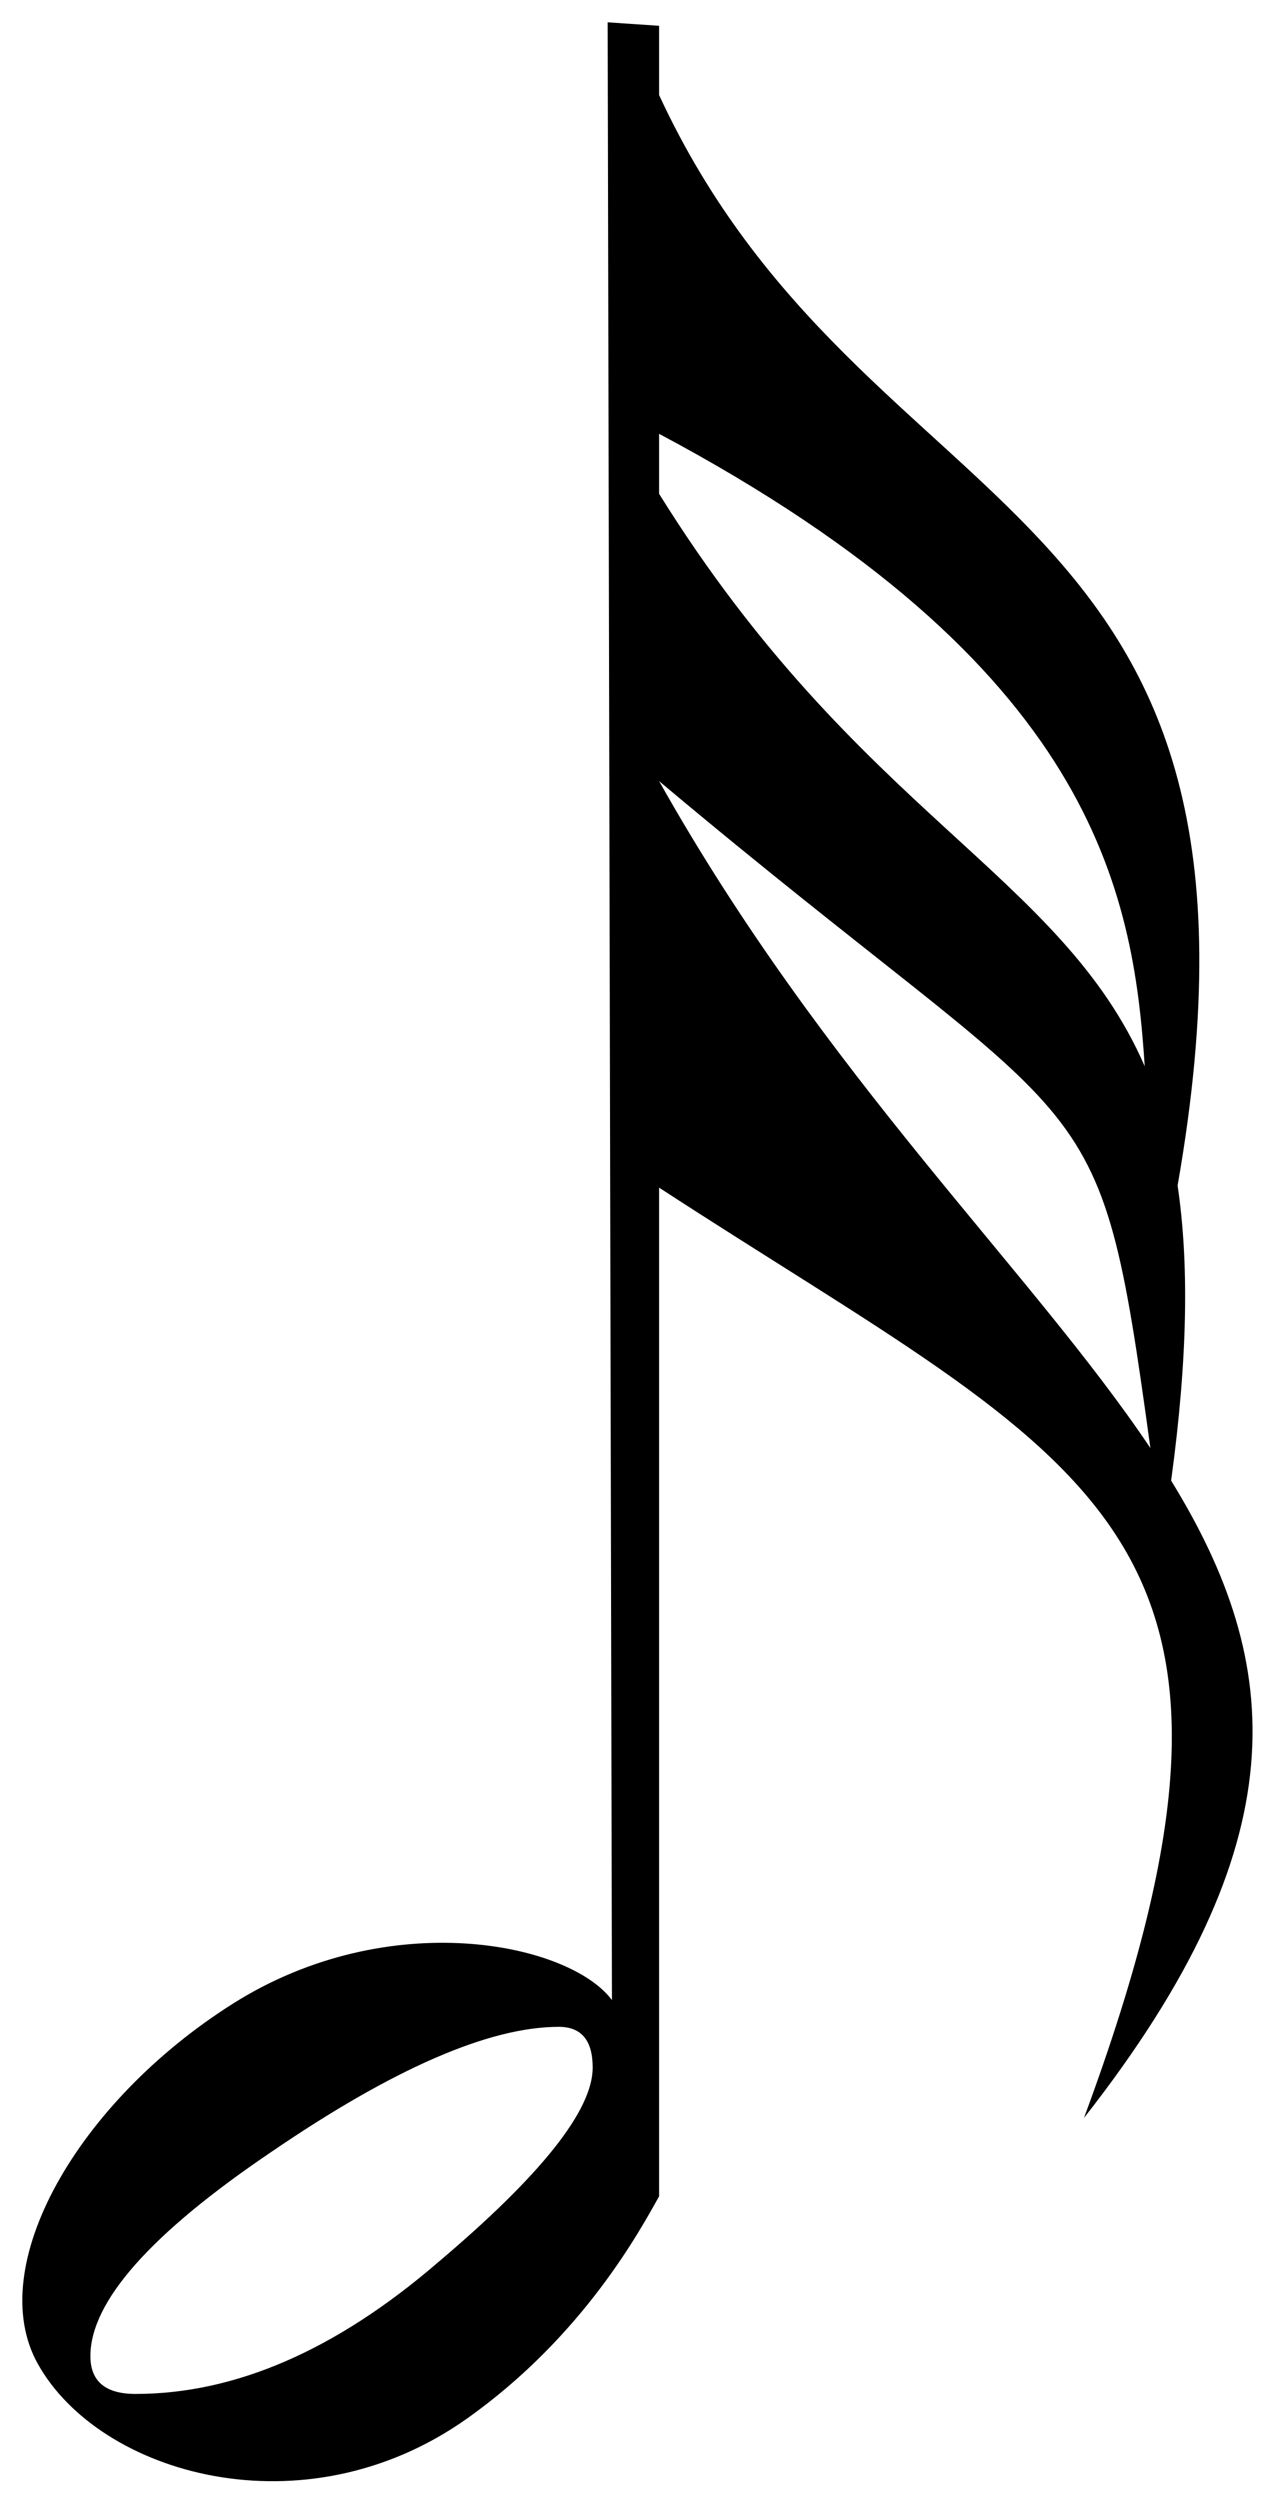 <?xml version="1.0" encoding="UTF-8"?>
<svg xmlns="http://www.w3.org/2000/svg" xmlns:xlink="http://www.w3.org/1999/xlink" width="57pt" height="112pt" viewBox="0 0 57 112" version="1.1">
<g id="surface202166">
<rect x="0" y="0" width="57" height="112" style="fill:rgb(100%,100%,100%);fill-opacity:1;stroke:none;"/>
<path style=" stroke:none;fill-rule:evenodd;fill:rgb(0%,0%,0%);fill-opacity:1;" d="M 27.23 1 L 27.422 89.598 C 25.5 87.027 17.414 85.352 10.438 89.758 C 3.461 94.164 -0.727 101.531 1.688 105.883 C 4.449 110.855 13.621 113.516 20.918 108.352 C 26.191 104.617 28.73 99.816 29.535 98.391 L 29.535 53.203 C 48.91 65.824 58.438 68.246 48.574 94.879 C 58.254 82.539 57.559 74.578 52.48 66.328 C 53.238 60.777 53.277 56.523 52.77 53.109 C 58.316 21.445 38.754 24.168 29.535 4.258 L 29.535 1.156 L 27.23 1 M 29.535 19.434 C 48.996 29.793 50.785 39.949 51.297 47.766 C 47.527 39.117 38.473 36.48 29.535 22.121 L 29.535 19.434 M 29.535 34.992 C 49.258 51.555 49.184 47.645 51.551 64.871 C 46.168 56.848 37.012 48.293 29.535 34.992 Z M 29.535 34.992 "/>
<path style=" stroke:none;fill-rule:evenodd;fill:rgb(100%,100%,100%);fill-opacity:1;" d="M 6.074 107.242 C 10.539 107.242 15.051 105.285 19.605 101.367 C 24.242 97.453 26.559 94.539 26.559 92.625 C 26.559 91.406 26.055 90.797 25.043 90.797 C 21.922 90.797 17.621 92.668 12.145 96.41 C 6.746 100.062 4.051 103.109 4.051 105.547 C 4.051 106.676 4.723 107.242 6.074 107.242 Z M 6.074 107.242 "/>
</g>
</svg>
